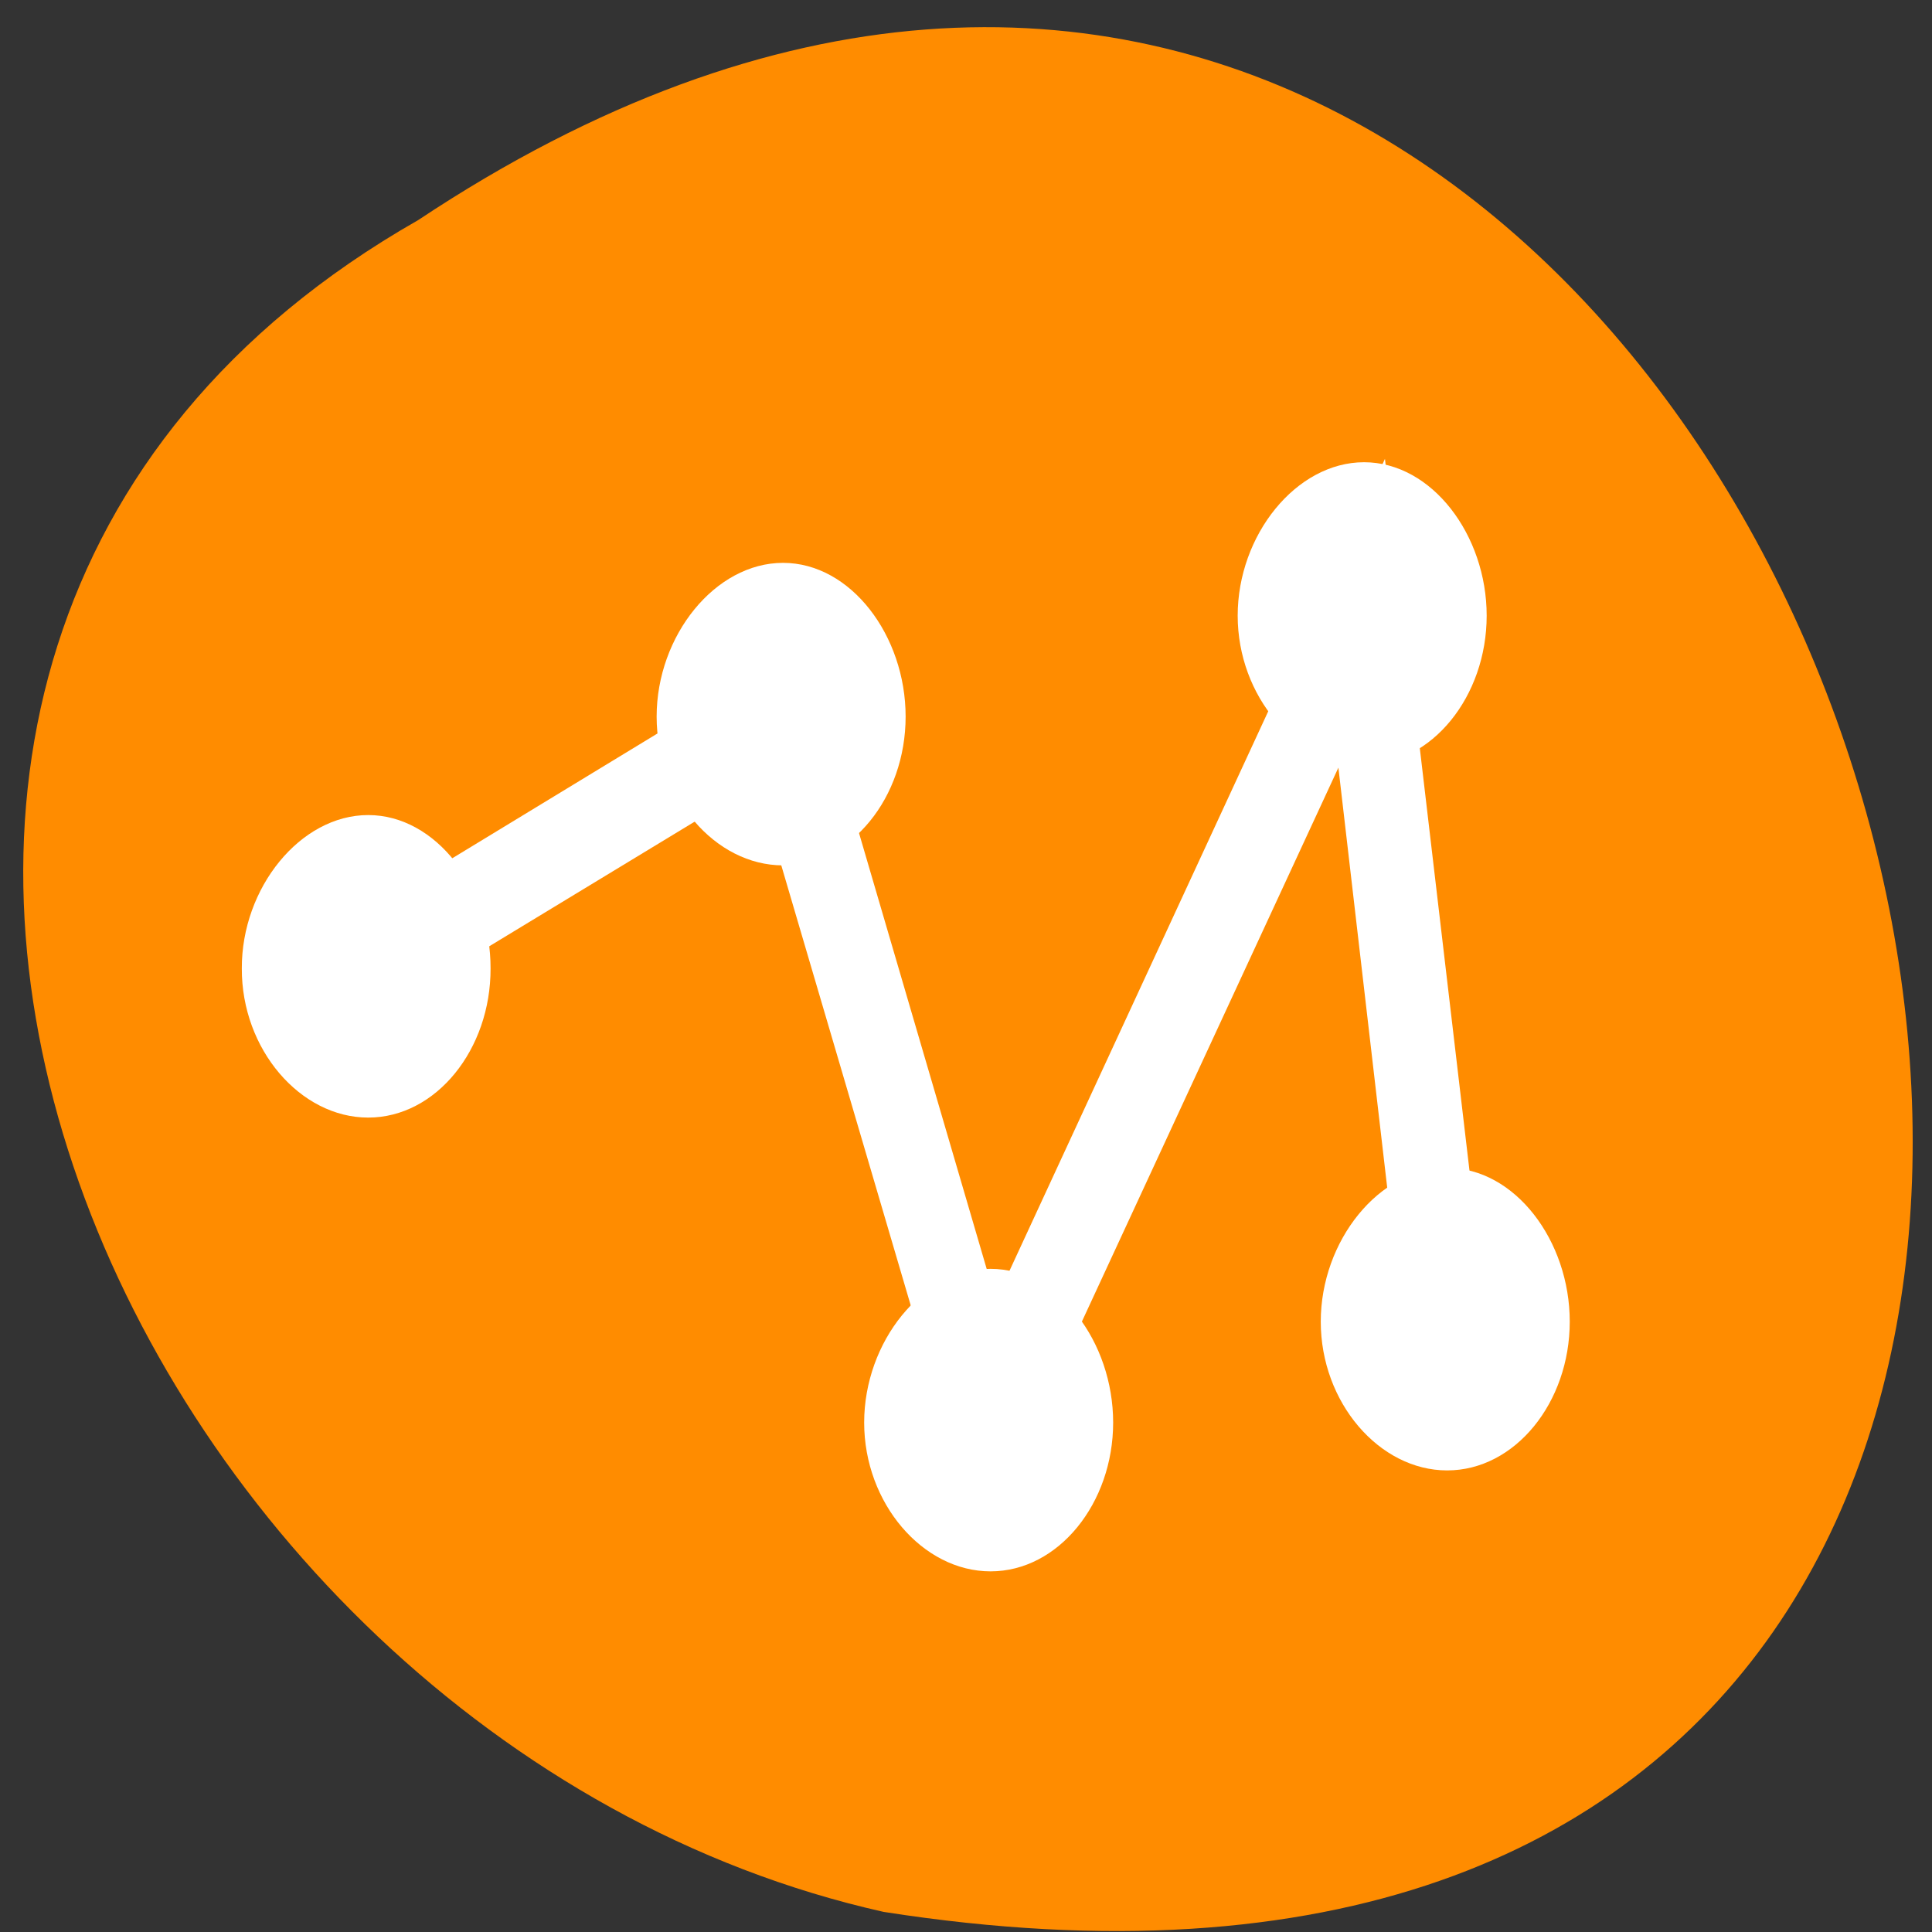 <svg xmlns="http://www.w3.org/2000/svg" viewBox="0 0 24 24"><rect x="0" y="0" width="24" height="24" fill="#333333" stroke="none"/><path d="m 5.195 2.734 c 17.891 -11.891 28.152 24.516 5.781 21.016 c -9.555 -2.141 -15.359 -15.559 -5.781 -21.016" style="fill:#ff8c00"/><g style="fill:#fff"><path d="m 16.945 5.742 c -0.844 0 -1.57 0.906 -1.57 1.906 c 0 1 0.727 1.852 1.57 1.852 c 0.844 0 1.523 -0.852 1.523 -1.852 c 0 -1 -0.68 -1.906 -1.523 -1.906"/><path d="m 17.977 14.508 c -0.844 0 -1.57 0.906 -1.57 1.91 c 0 1.004 0.727 1.848 1.57 1.848 c 0.844 0 1.523 -0.844 1.523 -1.848 c 0 -1.004 -0.68 -1.91 -1.523 -1.91"/><path d="m 9.727 6.992 c -0.844 0 -1.57 0.906 -1.57 1.91 c 0 1.004 0.727 1.848 1.57 1.848 c 0.844 0 1.523 -0.844 1.523 -1.848 c 0 -1.004 -0.68 -1.91 -1.523 -1.91"/><path d="m 12.305 15.762 c -0.844 0 -1.57 0.906 -1.57 1.91 c 0 1 0.727 1.848 1.57 1.848 c 0.844 0 1.523 -0.848 1.523 -1.848 c 0 -1.004 -0.68 -1.91 -1.523 -1.91"/><path d="m 4.574 10.125 c -0.844 0 -1.574 0.906 -1.57 1.906 c -0.004 1.004 0.727 1.852 1.57 1.852 c 0.844 0 1.523 -0.848 1.52 -1.852 c 0.004 -1 -0.676 -1.906 -1.52 -1.906"/><path d="m 17.203 5.703 l -0.742 1.605 l -4.09 8.844 l -2.191 -7.48 l -0.195 -0.664 l -0.516 0.312 l -5.152 3.133 l 0.449 1.098 l 4.641 -2.816 l 2.383 8.102 l 0.391 1.289 l 0.547 -1.172 l 3.898 -8.418 l 0.805 6.926 l 1.031 -0.156 l -1.031 -8.766 l -0.227 -1.84"/></g></svg>